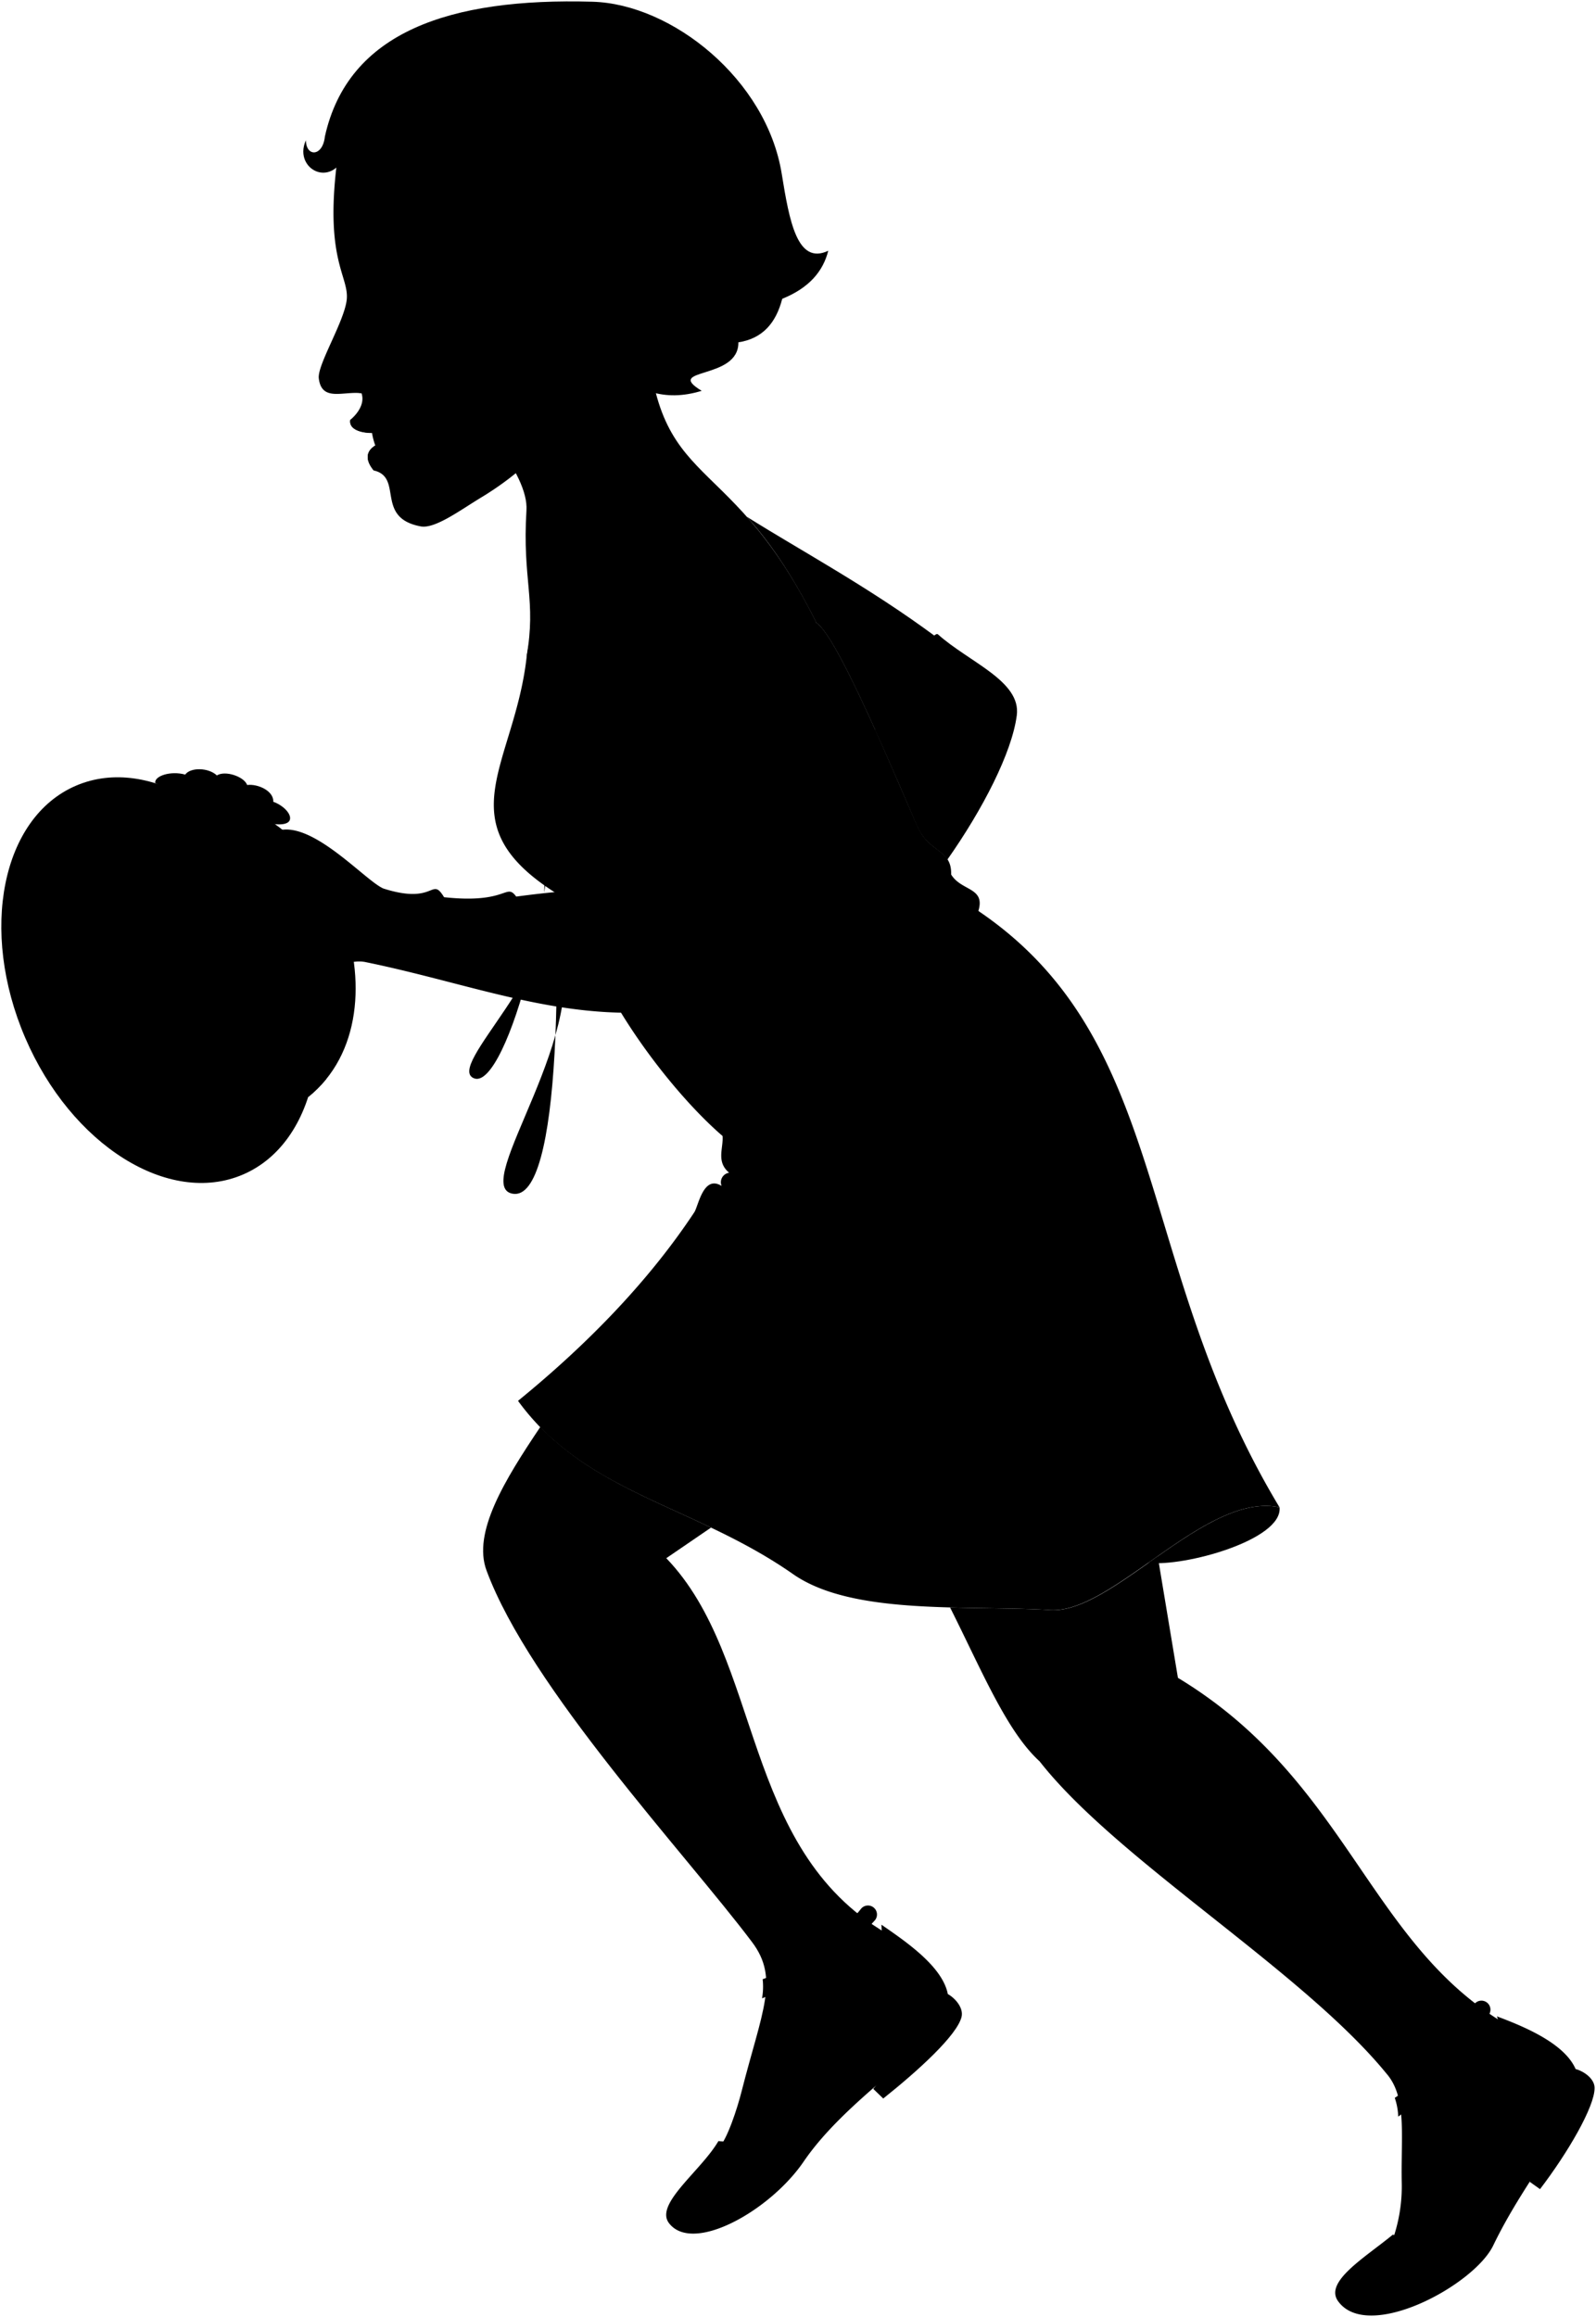 <svg viewBox="0 0 285.36 414.22">
  <g class="hat">
    <path class="hatLight" d="M55.11,196.12C74,181,58.72,141.18,34.82,143.29,48.73,156.82,55.71,174.3,55.11,196.12Z"/>
    <path class="hatRibbon" d="M39.31,143.39c13.83,7.35,25.24,33.62,19,49.53a22,22,0,0,1-3.21,3.2L34.82,143.29A21,21,0,0,1,39.31,143.39Z"/>
    <path class="flowerPetal" d="M38.24,145.71c1.82,1.61,7.23,2.14,7.87.92,2,.73,5.09,1.22,5.67.05.48-1-1-2.65-2.92-3.34.11-1.91-2.71-3.24-4.67-3-.55-1.52-3.94-2.65-5.41-1.71-1.51-1.42-4.72-1.48-5.67-.15-2.61-.73-5.56.26-5.35,1.5Z"/>
    <path class="flowerPollen" d="M35.32,141.05c-.32,1.29,9.06,3.57,9.38,2.28C45.42,140.36,36,138.07,35.32,141.05Z"/>
    <ellipse class="hatDark" cx="28.52" cy="175.22" rx="26.12" ry="37.83" transform="translate(-66.89 25.51) rotate(-23.26)"/>
    <ellipse class="hatInner" cx="30.71" cy="177.87" rx="20.59" ry="30.53" transform="translate(-67.76 26.59) rotate(-23.26)"/>
    <g class="hatFrame">
      <path d="M25.49,148.69c-5.11,7-5.81,18.6-1,29.73,5.5,12.81,16.46,20.78,26.09,19.77l-.36.69c-9.68,1.78-21.19-6.39-26.93-19.76-5-11.61-4.15-23.69,1.37-30.46Z"/>
      <path d="M20.45,199c11.46-8.12,21.89-18.38,29.16-29.32l.26.61C44.07,181,33.72,191.76,22,200.52Z"/>
      <path d="M48,166.32c-15.25,2.22-31.13,7.62-38.45,13.1l-.49-2.17C19.47,170.87,32.94,167.1,47.83,166Z"/>
      <path d="M37.38,153.55c-6.17-1.54-14.44-1.13-25.63,2.38a17.74,17.74,0,0,1,1.5-2.06c8.61-2.41,15.76-3.12,21.67-2A25.31,25.31,0,0,1,37.38,153.55Z"/>
    </g>
    <g class="flowerOverlapLine">
      <path d="M48.86,143.34a6,6,0,0,0-4.16,0"/>
      <path d="M44.19,140.38a2.78,2.78,0,0,0-1.46.37"/>
      <path d="M38.78,138.67c0,.41.13.67.19,1"/>
      <path d="M33.11,138.52A4.68,4.68,0,0,1,36,140.17"/>
      <path d="M46.11,146.63c.67-1.08-.54-2.4-2.23-2.93"/>
      <path d="M35.35,141.27a4.67,4.67,0,0,0-4.09.1"/>
      <path d="M39.37,143.06a2.19,2.19,0,0,0-1.83,2.11"/>
    </g>
  </g>
  <path class="skirtInner" d="M228.78,269.48c-7.24-1.58-15.57,4.37-23.44,9.91C211.76,280.15,229.38,275.29,228.78,269.48Z"/>
  <path class="skirt" d="M146,111.37c3.76,2.43,13.87,26.91,18.06,36.4,2.09,4.74,6.14,4,6,8.57,1.82,3,6.17,2.27,4.87,6.52,34.52,23.37,27.73,63.31,53.85,106.62-13.14-2.87-29.82,19-40.95,18.36-15-.91-35.38,1-46-6.4-17.91-12.51-37.07-14.32-49.21-31,13.39-10.91,23.93-22.24,31.51-33.7.75-1.13,1.61-6.76,4.89-4.72a1.72,1.72,0,0,1,1.35-2.36c-2.37-2-1-4.36-1.18-6.57-6.09-5.25-13.23-13.92-18.29-22.27L99.22,159.55C79.56,147,92,136.71,94.16,117.46c5.94-36.7,24.18-42.89,51.82-6.09"/>
  <g class="necklaceDisplayLine">
    <path d="M121.09,80.4C90,96.44,96.64,118.09,98,134.9c2.86,36.23,2.33,80.06-6.35,78.51-7.79-1.4,15.06-29.62,7.9-46.1"/>
    <path d="M98,134.9c3.05,22.36-7.47,59.91-13.19,57.9-5.54-2,16.24-20.15,12.49-33.11"/>
  </g>
  <g class="glove">
    <path d="M68.56,158.85c9.39,3,8.49-2.27,10.84,1.55,11.46,1.24,11-2.65,12.9-.11,5.94-.79,11.52-1.35,15.8-1,.42-1,1.37-1.24,2.68-1,.21-1.86-.65-2.56-.57-3.41,0-1.85,23.06-.74,23,.93-.15,7.95-1.11,22.48-6.86,23.75-22,4.83-39.52-3.16-60.91-7.54-4.46-1-9.69,4.33-18.47-.06-3,3.34-8.67,2.61-7.73-1.78a3.13,3.13,0,0,1-.94-4.49c-1.78-.84-1.88-3.66-.63-5.33-1.15-5.44,6.17-9.2,11.6-11.71C55.46,146.19,65.28,157.48,68.56,158.85Z"/>
    <path d="M164,147.77c1.55,3.51,4.17,4,5.38,5.92,6.3-8.95,11.55-19.11,12.42-25.81.79-6.14-8.57-9.5-14.12-14.49-1.28-.82-8.87,12.8-11.23,17.12C159.45,137.08,162.27,143.76,164,147.77Z"/>
  </g>
  <g class="clothesOverlapLine">
    <path d="M37.69,160.3a35.35,35.35,0,0,1,7.11-4.81"/>
    <path d="M38.32,165.63a16.22,16.22,0,0,1,6.11-5"/>
    <path d="M39.26,170.12a11.63,11.63,0,0,1,4.36-4.07"/>
    <path d="M47,171.9a6.5,6.5,0,0,1-1.68-1.29"/>
  </g>
  <g class="clothesFoldLine">
    <path d="M211.13,254.34c-2.15,10.26-6.38,19.15-16.62,24"/>
    <path d="M166.1,219.48c-6,12.59-24.2,17-38.89,5.65"/>
    <path d="M129,212c1.11,2.33,3.69,4.27,6.93,6"/>
    <path d="M130.37,209.65c2.1,1.9,6,3.2,9.84,5.83"/>
    <path d="M129.19,203.08c2.06,1.5,5.25,5.82,19.41,2.19"/>
    <path d="M174.93,162.86c-.57,1.39-2.24,3.14-5,5.23"/>
    <path d="M167.08,128.18a19.93,19.93,0,0,1-9.7,4.14c4.38,1.26,9.68.61,15.7-1.49"/>
    <path d="M159.34,134.07a12.34,12.34,0,0,0,6.76,2.5"/>
    <path d="M170.79,139.74a19.76,19.76,0,0,1-7.63-1.31"/>
    <path d="M170.06,156.34c-5.59,8.24-13.25,11.42-11.92,12.93s7.42-2.07,10.69-6.32"/>
    <path d="M149.86,160.22c-4.64,2.49-8.93,4.18-12.53,4.36"/>
    <path d="M144.2,166.33a33.11,33.11,0,0,1-12.2,3.29"/>
    <path d="M119.24,164a33.15,33.15,0,0,0,9.15,4.36"/>
    <path d="M110.78,158.23c1.93,3.67,7.37,8,13.14,11.15"/>
    <path d="M110,159.57c3.49,8.72,13.74,19.07,11.34,13.41"/>
    <path d="M108.1,159.26c.13,3,2,8.7,4.38,11.43"/>
    <path d="M92.3,160.29a18.94,18.94,0,0,0,3.4,6.8"/>
    <path d="M91,163.17a29.5,29.5,0,0,0,5.23,9.48"/>
    <path d="M79.4,160.4a19.89,19.89,0,0,0,4.42,8.32"/>
    <path d="M77.06,160.66a19.94,19.94,0,0,0,2.84,6.65"/>
  </g>
  <path class="teeth" d="M66.44,76.84c7.06-.79,9.31,1.83,1,3.62A11.88,11.88,0,0,1,66.44,76.84Z"/>
  <g class="eye">
    <circle class="sclera" cx="68.5" cy="51.59" r="5.82"/>
    <path class="irisDarkBrown" d="M66.27,55.48c-.38.05-1.46-1.35-1.69-3.21s.48-3.49.86-3.53A19.48,19.48,0,0,1,66.27,55.48Z"/>
    <path class="pupil" d="M65.19,53.52c-.3,0-.52-.53-.61-1.25s0-1.33.29-1.37A10.5,10.5,0,0,1,65.19,53.52Z"/>
  </g>
  <g class="skinEastAsian">
    <path d="M158.5,345.64c-26.15-15.31-22-49-39.37-67.07l8-5.47c-11.24-5.37-22.08-9.27-30.52-18C90.2,264.64,84.45,274,87,280.8c7.79,21,35.48,50.49,47.44,66.37,5,6.59,1.77,12.48-1.83,26.66-.75,3-2.6,8.75-4.15,10.21C128.8,402.8,182.23,355.54,158.5,345.64Z"/>
    <path d="M269.06,361.77c-24.48-14.57-28.24-43.56-58.45-61.81L207,278.25c-7,4.91-13.72,9.92-19.13,9.59s-11.76-.28-18-.46c5.67,11.28,10.12,22.15,16,27.5,13.84,17.69,47,37.43,62,55.8,3.76,4.29,2.57,11.14,2.76,19.75a28.67,28.67,0,0,1-1.73,10.28C260.15,424.7,289.22,369.83,269.06,361.77Z"/>
    <path d="M74.71,64.8c10.67,9.08,19.81,20,19.42,26.42-.77,12.56,1.82,16,0,26.24,4.27-7,2.14-23.64,17.37-28.62C126,84.12,132.89,102.65,146,111.37c-16.78-33.74-30-21.67-30.63-58.28"/>
    <path d="M105.77,122.43c-7.94-10.66-6.15-28.95,6.91-31.89,12.23-2.75,28.39,21.52,18.91,34,.74,11.72,1.26,22.73,1,31.12-2.94,1.07-20.74.39-21.67-.84C108.32,143.55,108.37,133.18,105.77,122.43Z"/>
    <path d="M156.63,130.83c4.71-5.44,9.33-12.27,10.69-17-11.94-8.85-24-15.3-33.82-21.46,3.35,3.64,7.73,9.5,12.48,19C148.18,112.79,152.55,121.75,156.63,130.83Z"/>
    <path d="M101.56,73.06c-2.66,6.33-9,11.93-15.48,15.85-3.7,2.23-8.28,5.67-10.85,5.2-8.24-1.54-3.06-8.77-8.4-10-3.2-3.87,1.4-5.56,4.55-5.38a8.82,8.82,0,0,0-.6-1.32c-1.2-.08-3.17,0-4.37,0-1.83,0-4.1-.63-3.77-2.35,1.34-1.13,2.62-2.94,2-4.75-3.22-.43-7.12,1.59-7.64-2.66-.3-2.43,4.61-10.22,5-14.13.39-4.15-3.92-7-1.77-24.35C57.32,5.83,101.63,55.6,102.77,65M65.54,54.65c1.31-.4,4-1.83,5.82-2.39-1.79-1.07-4.66-1.71-6.58-2.36A6,6,0,0,0,65.54,54.65Z"/>
  </g>
  <g class="skinOverlapLine">
    <path d="M131,111.74a65.51,65.51,0,0,1,.63,12.81"/>
    <path d="M103.61,115.32c.9,4,2,5.05,2.16,7.11"/>
    <path class="skinFoldLine" d="M119.13,278.57a9.63,9.63,0,0,1-4.08,1.56"/>
  </g>
  <g class="soleLightTan">
    <path d="M281.73,369.9c1.54.43,3.38,1.76,3.38,3.39,0,3.37-4.8,11.59-9.76,18.08l-1.84-1.31Z"/>
    <path d="M169.45,356.48c1.4.79,2.86,2.52,2.47,4.11-.82,3.27-7.61,9.48-14,14.58l-1.78-1.72Z"/>
  </g>
  <g class="shoe">
    <path d="M267.64,360.48c2.23,6.24,4.84,19.29,5,26.93-2.65,4.2-5.55,9-7.61,13.18a35.76,35.76,0,0,1-16-1.08c-4.92,4.06-12.28,8.38-9.8,11.87,5.29,7.43,24.31-2.79,27.75-9.93,5.48-11.35,12.76-19.1,15-27.1C284.06,367.13,274,362.86,267.64,360.48Z"/>
    <path d="M157.59,344.09A103.44,103.44,0,0,1,156,370.67c-3.58,3.44-7.42,7-11.32,11.11a54,54,0,0,1-16.23,1c-3.13,5.35-11.42,11.23-8.85,14.65,4.24,5.61,18.12-2.21,24.1-11,7.45-10.89,21.2-18.92,25-25.56S163.15,347.93,157.59,344.09Z"/>
  </g>
  <g class="shoeStrap">
    <path d="M249.38,375.05c4.05-2.62,11.43-10.6,14.06-16.5a1.61,1.61,0,1,1,2.87,1.47A54.49,54.49,0,0,1,250,378.4,11.59,11.59,0,0,0,249.38,375.05Z"/>
    <path d="M136.36,353.84c4.56-1.57,13.64-7.53,17.62-12.63a1.61,1.61,0,1,1,2.42,2.13,53.81,53.81,0,0,1-20.15,13.92A11.93,11.93,0,0,0,136.36,353.84Z"/>
  </g>
  <g class="lipFemaleMedium">
    <path d="M71.38,78.74c-1.68,2.1-2.58,3.81-4.55,5.38C63.63,80.25,68.23,78.56,71.38,78.74Z"/>
    <path d="M66.41,77.38c-1.83,0-4.1-.63-3.77-2.35,2.58.22,4.6,1.9,8.14,2.39C69.58,77.34,67.61,77.39,66.41,77.38Z"/>
  </g>
  <path class="cheekLine" d="M66.08,64.61c.19,7.8,2.67,7.28,6.24,16.15"/>
  <path class="noseLine" d="M61.66,69.75c1.16-.13,3.2,1.2,5.19.16"/>
  <g class="eyeLidLine">
    <path d="M64.78,49.9c-1.59-.82-1.54-1.28-1.35-2.71"/>
    <path d="M65.54,54.65c-.81.29-.84,1.27,0,2.31"/>
  </g>
  <path class="eyeCornerLine" d="M71.36,52.26a4.29,4.29,0,0,0,1.92.18"/>
  <path class="eyeCreaseLine" d="M69.27,50.08c-1.33-.68-4.44-1.49-6-2"/>
  <path class="eyebrowBlack" d="M61.34,42.83c2.06,3.74,7.46-.7,12.64,2.74C69,40.27,65,43.47,61.34,42.83Z"/>
  <path class="hairBlack" d="M62.48,25.07c-1.69,9.65-10.34,5.56-7.78,0,0,3,3,3,3.39-.67C62.24,5.72,80.38-.42,105.94.31c14.19.4,31.11,13.88,33.83,30.76,1.36,8.38,2.75,16.39,8.32,13.76-.92,3.67-3.42,6.65-8.23,8.59-1.1,4.29-3.5,7.12-7.84,7.78.1,6.83-13.49,4.47-6.56,8.67-6.75,2.08-11.91-.08-16.26-4.36-5.49,2.26-9.89-.84-11.58-4.83-2.31,6.19-11.22,3.69-9.33-1.63,3.43,4.65,8-3.1.1-10.88-9.27-3.24-14.56-6.43-13.65-14.74-3.28,2.7-6.82,1.35-7.85-1.82,3.07,1.52,4-1.68,2.61-3C67.4,26.57,64.53,29.3,62.48,25.07Z"/>
</svg>
